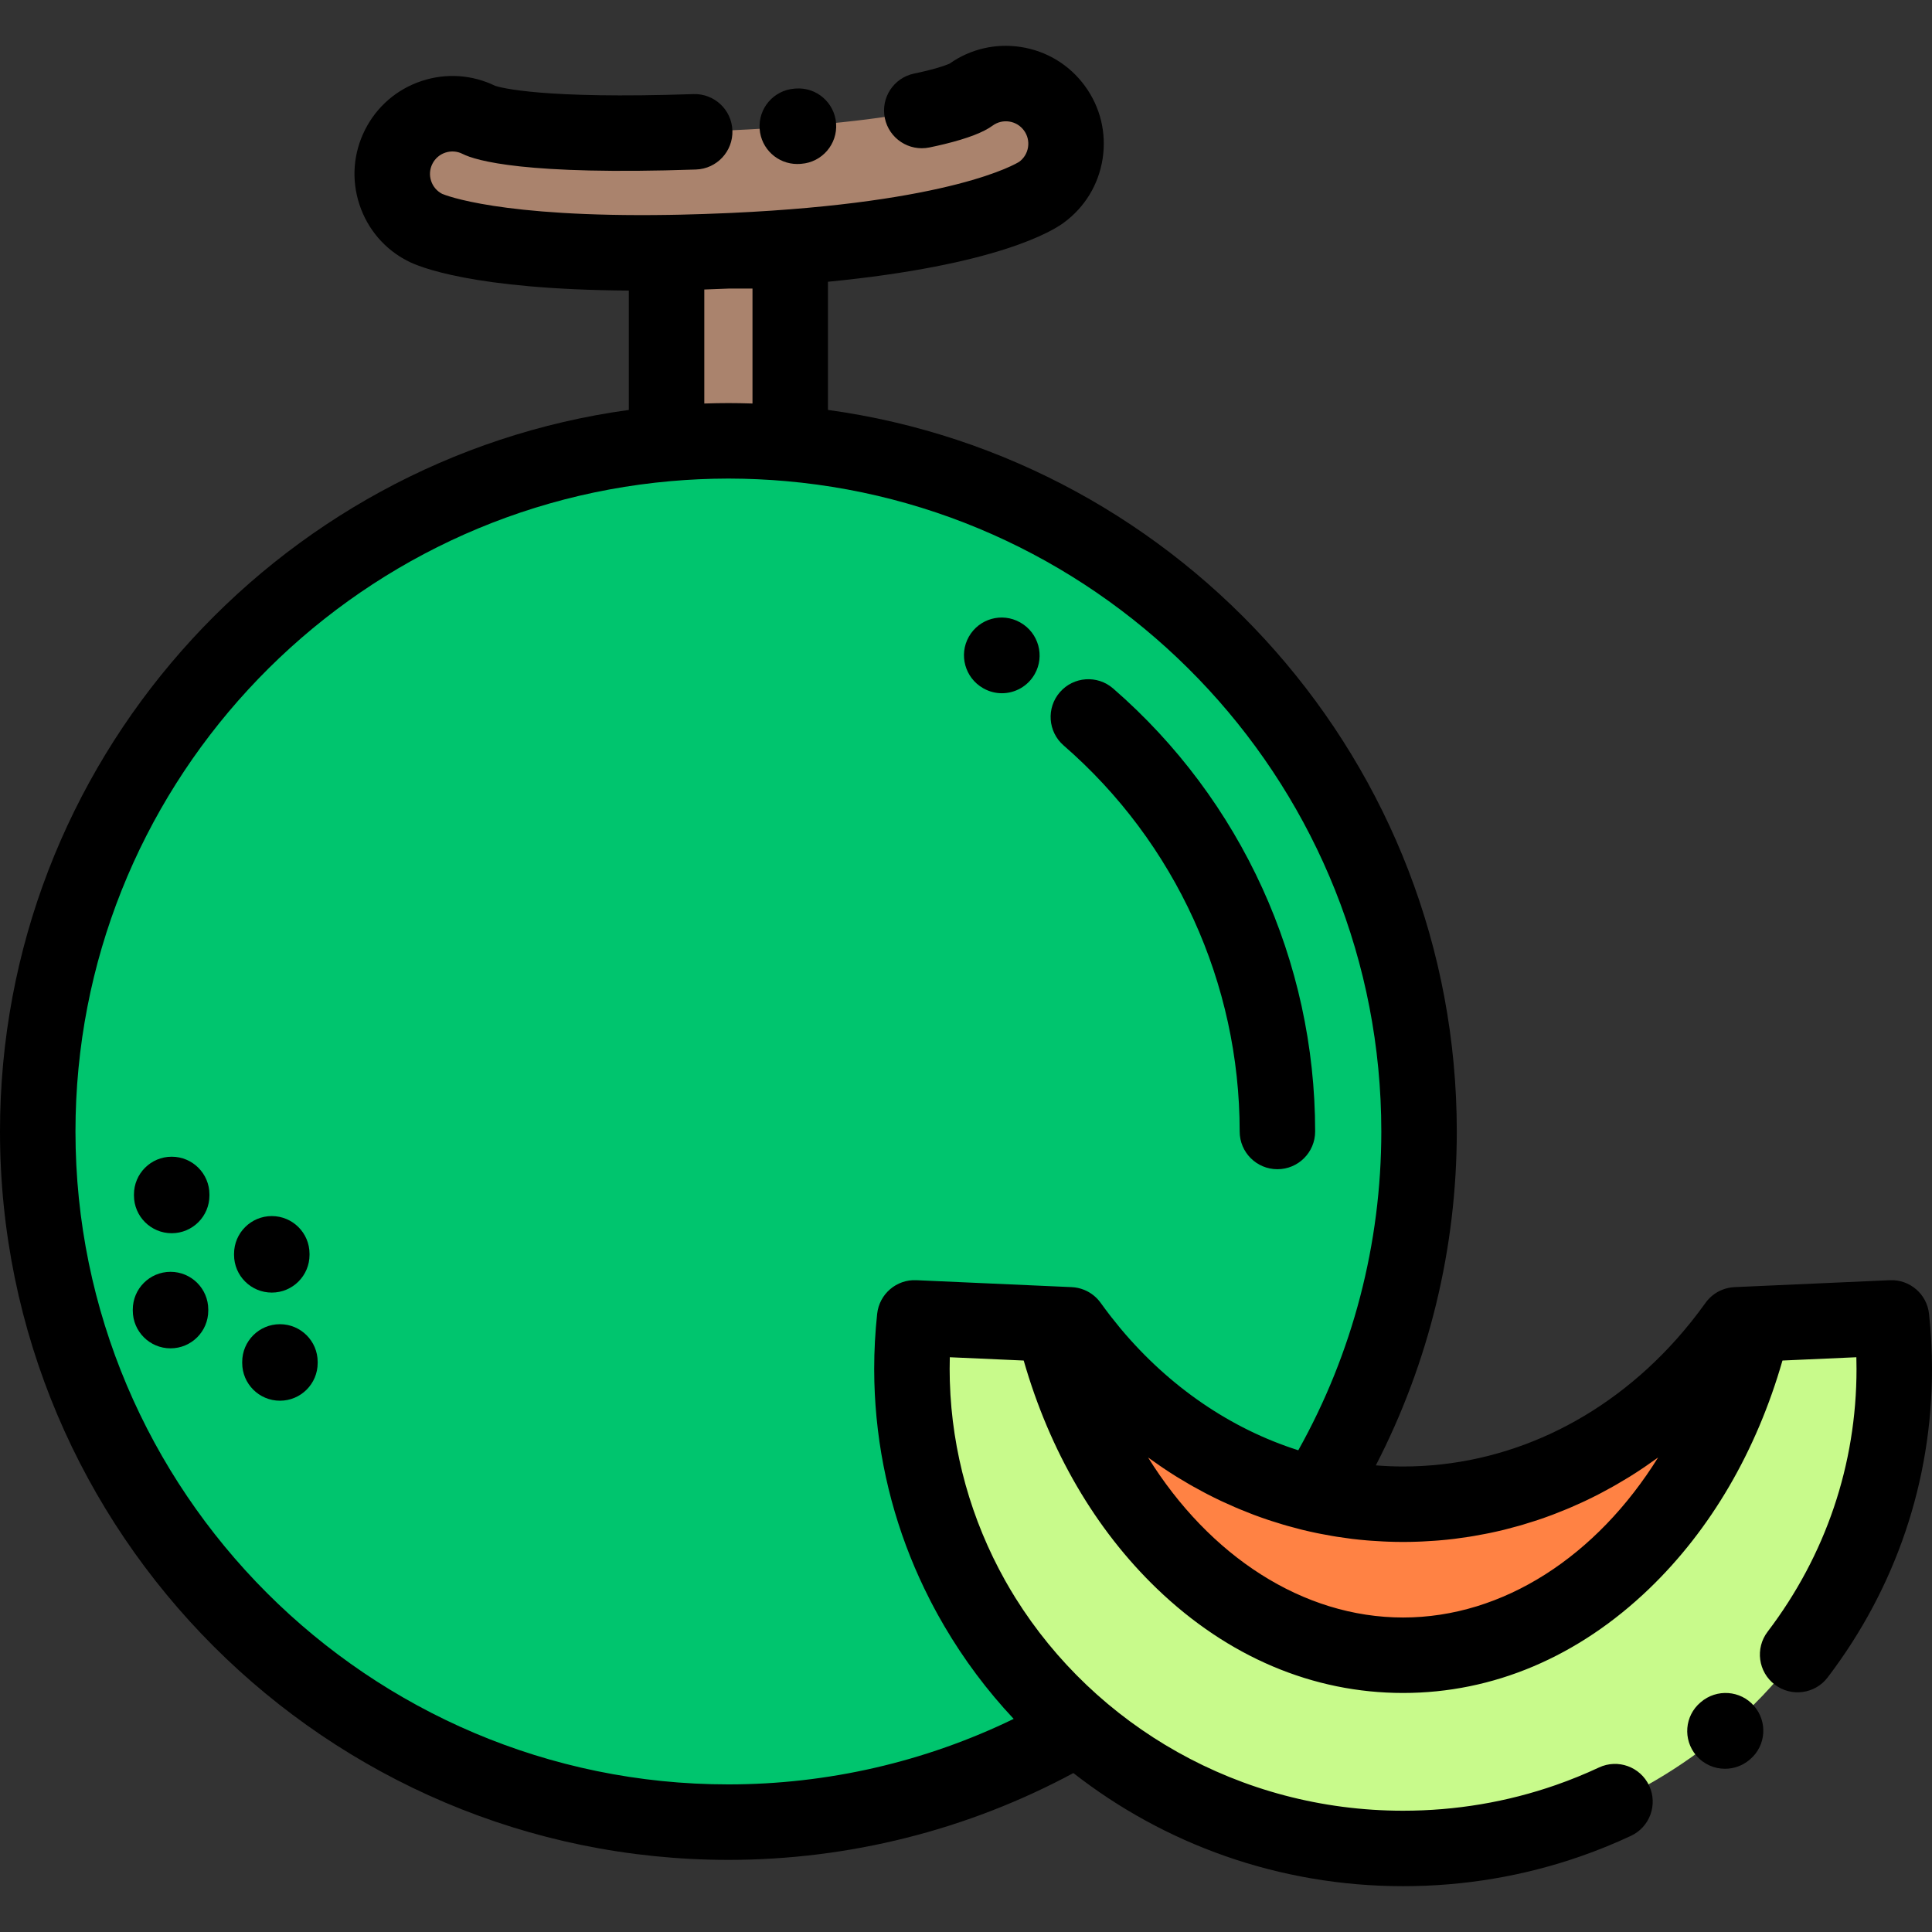 <?xml version="1.0" encoding="iso-8859-1"?>
<!-- Generator: Adobe Illustrator 21.0.0, SVG Export Plug-In . SVG Version: 6.00 Build 0)  -->
<svg version="1.1" id="Capa_1" xmlns="http://www.w3.org/2000/svg" xmlns:xlink="http://www.w3.org/1999/xlink" x="0px" y="0px"
	 viewBox="0 0 512 512" style="enable-background:new 0 0 512 512;" xml:space="preserve">
<rect x="0" y="0" width="512" height="512" fill="#333333" stroke="none"/>
<g>
	<path style="fill:#C8FA8B;" d="M241.671,362.778c0,37.828,16.929,71.795,43.794,95.074c0.003-0.002,0.005-0.003,0.008-0.005
		C258.607,434.568,241.671,400.606,241.671,362.778L241.671,362.778z M464.588,350.893l36.683-1.637
		c0.482,4.443,0.729,8.954,0.729,13.522c0,38.245-17.304,72.544-44.686,95.841c-0.068,0.057-0.135,0.115-0.203,0.172
		c-22.842,19.353-52.657,31.067-85.275,31.067c-33.142,0-63.391-12.093-86.371-32.006c-26.865-23.28-43.794-57.247-43.794-95.074
		c0-4.568,0.247-9.079,0.729-13.522l36.684,1.637c11.991,50.772,48.975,87.762,92.752,87.762
		C415.613,438.656,452.597,401.665,464.588,350.893z"/>
	<path style="fill:#FF8244;" d="M279.083,350.893c11.991,50.772,48.975,87.762,92.752,87.762s80.762-36.991,92.753-87.762
		l-4.475,0.2c-20.745,28.986-52.578,47.543-88.278,47.543c-7.896,0-15.602-0.908-23.041-2.635
		c-26.197-6.083-49.08-22.332-65.237-44.908L279.083,350.893z"/>
	<path style="fill:#AA836D;" d="M193.032,116.823c5.522,0,10.987,0.245,16.385,0.723V66.469h-16.291
		c-5.885,0.26-11.37,0.419-16.479,0.492v50.585c5.394-0.479,10.856-0.723,16.375-0.723
		C193.025,116.823,193.029,116.823,193.032,116.823z"/>
	<path style="fill:#00C56E;" d="M209.417,117.546v0.015c-5.399-0.479-10.861-0.738-16.385-0.738
		C198.554,116.823,204.019,117.067,209.417,117.546L209.417,117.546z M259.986,427.803c-5.783-9.458-10.343-19.711-13.467-30.552
		c-0.012-0.041-0.024-0.083-0.036-0.124C249.595,407.952,254.154,418.258,259.986,427.803L259.986,427.803z M285.465,457.852
		c0.003-0.002,0.005-0.003,0.008-0.005c-9.918-8.594-18.482-18.643-25.341-29.805c-0.049-0.08-0.098-0.159-0.146-0.239
		C266.822,438.993,275.409,449.138,285.465,457.852L285.465,457.852z M376.064,299.855c0-95.564-73.237-174.022-166.647-182.309
		c-5.398-0.479-10.863-0.723-16.385-0.723c-0.003,0-0.007,0-0.01,0l-16.031,0.708c-0.115,0.01-0.229,0.02-0.344,0.03v-0.015
		C83.238,125.833,10,204.291,10,299.855c0,101.086,81.946,183.032,183.032,183.032c33.72,0,65.304-9.129,92.433-25.034
		c-19.254-16.685-33.405-38.86-39.877-64.011c-0.012-0.046-0.024-0.092-0.035-0.138c-2.535-9.899-3.881-20.259-3.881-30.925
		c0-4.568,0.247-9.079,0.729-13.522l36.684,1.637l4.474,0.2c16.158,22.575,39.04,38.824,65.237,44.906
		C366.08,368.06,376.064,335.124,376.064,299.855z"/>
	<path style="fill:#AA836D;" d="M112.717,60.325c-7.863-3.966-11.022-13.555-7.056-21.418s13.555-11.022,21.418-7.056
		c0.03,0.015,9.904,5.313,66.064,2.71c55.405-2.568,63.966-9.31,63.992-9.329c7.104-5.207,17.085-3.67,22.292,3.434
		s3.669,17.085-3.434,22.292c-0.049,0.035-16.191,12.422-81.475,15.448C129.988,69.398,112.768,60.35,112.717,60.325z"/>
</g>
<path d="M211.278,43.463c0.25,0,0.503-0.009,0.756-0.028l0.319-0.024c5.507-0.416,9.635-5.217,9.219-10.725
	c-0.416-5.507-5.223-9.647-10.724-9.219l-0.306,0.024c-5.507,0.411-9.638,5.21-9.227,10.717
	C201.71,39.463,206.094,43.463,211.278,43.463z"/>
<path d="M450.733,451.088c-0.007,0.007-0.086,0.073-0.094,0.08c-4.206,3.57-4.69,9.842-1.125,14.054
	c1.971,2.328,4.789,3.521,7.629,3.521c2.295,0,4.604-0.78,6.489-2.37l0.208-0.177c4.185-3.605,4.628-9.896,1.024-14.08
	C461.26,447.93,454.918,447.483,450.733,451.088z"/>
<path d="M511.213,348.179c-0.569-5.247-5.117-9.15-10.388-8.913l-41.158,1.836c-1.15,0.051-2.267,0.299-3.308,0.721
	c-1.736,0.703-3.262,1.889-4.378,3.449c-2.465,3.445-5.079,6.706-7.826,9.775c-19.232,21.487-45.011,33.588-72.32,33.588
	c-2.423,0-4.831-0.107-7.226-0.295c14.07-27.246,21.454-57.547,21.454-88.486c0-97.487-72.648-178.314-166.646-191.22V74.67
	c44.999-4.405,59.629-13.514,62.536-15.683c5.563-4.097,9.204-10.11,10.256-16.941c1.055-6.851-0.62-13.702-4.717-19.291
	c-4.097-5.591-10.127-9.251-16.978-10.307c-6.677-1.025-13.352,0.537-18.861,4.409c-0.501,0.229-2.238,0.954-6.002,1.875
	c-1.065,0.261-2.207,0.517-3.391,0.762c-5.409,1.117-8.887,6.408-7.77,11.816c1.118,5.408,6.41,8.881,11.816,7.77
	c1.419-0.293,2.797-0.603,4.095-0.92c6.018-1.473,10.278-3.113,12.668-4.881c1.277-0.927,2.836-1.302,4.4-1.064
	c1.57,0.242,2.952,1.081,3.892,2.363c0.939,1.281,1.323,2.852,1.081,4.422c-0.24,1.555-1.065,2.925-2.324,3.863
	c-0.822,0.522-17.852,10.854-76.064,13.553c-0.509,0.024-1.008,0.045-1.512,0.067c-4.069,0.178-8.049,0.311-11.887,0.399
	c-0.247,0.006-0.492,0.011-0.737,0.016c-0.886,0.019-1.761,0.035-2.631,0.049c-44.783,0.708-59.337-5.241-60.121-5.578
	c-1.39-0.719-2.424-1.932-2.914-3.421c-0.497-1.508-0.377-3.12,0.338-4.538s1.939-2.473,3.448-2.97
	c1.508-0.496,3.119-0.378,4.537,0.339c3.58,1.805,16.68,5.694,61.869,4.143c5.52-0.189,9.84-4.818,9.65-10.338
	s-4.807-9.827-10.338-9.65c-40.078,1.38-51.178-1.744-52.536-2.19c-6.1-2.961-12.987-3.427-19.442-1.298
	c-6.582,2.169-11.926,6.771-15.046,12.958c-3.121,6.188-3.646,13.221-1.477,19.803c2.168,6.583,6.771,11.927,12.881,15.009
	c2.775,1.43,17.02,7.506,58.511,7.789v31.63C72.648,121.54,0,202.367,0,299.854c0,106.439,86.594,193.032,193.032,193.032
	c31.981,0,63.437-7.941,91.425-23.008c23.979,18.75,54.361,29.98,87.378,29.98c16.157,0,32-2.668,47.089-7.93
	c4.508-1.573,8.983-3.395,13.3-5.413c5.003-2.34,7.162-8.292,4.822-13.295c-2.34-5.003-8.292-7.164-13.295-4.822
	c-3.705,1.732-7.546,3.296-11.415,4.646c-12.966,4.522-26.593,6.814-40.502,6.814c-43.466,0-81.615-22.602-102.719-56.377
	c-0.035-0.056-0.069-0.113-0.104-0.169c-0.438-0.703-0.867-1.411-1.29-2.123c-0.247-0.419-0.489-0.84-0.731-1.262
	c-0.213-0.37-0.429-0.738-0.638-1.11c-8.978-16.043-14.072-34.058-14.629-52.626c-0.003-0.104-0.009-0.206-0.012-0.31
	c-0.028-1.033-0.043-2.067-0.043-3.103c0-1.03,0.014-2.064,0.042-3.096l19.584,0.873c6.882,23.973,18.988,44.769,35.312,60.466
	c18.801,18.078,41.356,27.634,65.227,27.634c23.872,0,46.427-9.556,65.228-27.634c16.324-15.697,28.43-36.493,35.312-60.466
	l19.584-0.873c0.027,1.032,0.042,2.065,0.042,3.096c0,25.301-8.149,49.385-23.566,69.648c-3.344,4.395-2.492,10.669,1.903,14.014
	c4.396,3.343,10.67,2.491,14.014-1.904C502.439,420.761,512,392.49,512,362.778C512,357.908,511.735,352.996,511.213,348.179z
	 M131.68,22.972c-0.032-0.017-0.066-0.034-0.098-0.051c-0.095-0.048-0.19-0.095-0.286-0.142
	C131.551,22.887,131.664,22.964,131.68,22.972z M270.066,42.903c-0.038,0.028-0.077,0.057-0.115,0.086
	C269.957,42.984,269.998,42.951,270.066,42.903z M186.647,106.932V76.724c0.026-0.001,0.053-0.002,0.08-0.003
	c2.07-0.068,4.19-0.149,6.363-0.244c0.073-0.003,0.143-0.005,0.216-0.008h6.111v30.463c-0.121-0.004-0.239-0.002-0.36-0.006
	c-2.002-0.062-4.008-0.103-6.025-0.103l0,0l0,0h-0.001c-2.016,0-4.021,0.042-6.022,0.103
	C186.887,106.93,186.768,106.928,186.647,106.932z M242.845,339.266c-5.275-0.25-9.819,3.666-10.388,8.913
	c-0.522,4.816-0.787,9.729-0.787,14.599c0,1.121,0.016,2.24,0.044,3.357c0.014,0.545,0.039,1.087,0.059,1.63
	c0.021,0.55,0.037,1.101,0.064,1.65c0.037,0.752,0.087,1.5,0.136,2.25c0.021,0.318,0.038,0.636,0.062,0.953
	c0.066,0.904,0.144,1.804,0.228,2.702c0.013,0.142,0.025,0.284,0.039,0.426c1.649,17.103,6.524,33.298,14.022,48.003
	c0.122,0.24,0.242,0.479,0.365,0.719c0.284,0.549,0.574,1.095,0.866,1.641c0.279,0.524,0.561,1.048,0.847,1.569
	c0.158,0.286,0.318,0.571,0.478,0.856c0.447,0.799,0.902,1.595,1.365,2.385c0.015,0.026,0.03,0.051,0.045,0.077
	c5.143,8.765,11.279,17.002,18.345,24.527c-23.446,11.393-49.326,17.364-75.604,17.364C97.622,472.886,20,395.264,20,299.854
	c0-90.273,69.492-164.607,157.788-172.352c1.157-0.101,2.314-0.192,3.469-0.27c0.183-0.012,0.366-0.023,0.55-0.035
	c1.104-0.072,2.206-0.134,3.305-0.185c0.415-0.019,0.832-0.032,1.248-0.047c0.881-0.035,1.761-0.069,2.636-0.09
	c1.342-0.031,2.687-0.051,4.036-0.051c0.002,0,0.003,0,0.005,0c1.348,0,2.691,0.021,4.031,0.051c0.876,0.021,1.759,0.055,2.641,0.09
	c0.414,0.016,0.829,0.029,1.242,0.047c1.1,0.051,2.204,0.114,3.31,0.186c0.181,0.011,0.363,0.022,0.544,0.034
	c1.156,0.079,2.315,0.169,3.474,0.271c88.294,7.746,157.784,82.08,157.784,172.352c0,29.71-7.586,58.76-22.001,84.481
	c-0.025-0.008-0.05-0.015-0.075-0.023c-17.833-5.678-34.103-16.818-46.94-32.129c-0.07-0.084-0.139-0.169-0.209-0.253
	c-0.753-0.904-1.491-1.825-2.22-2.757c-0.193-0.247-0.386-0.493-0.578-0.742c-0.783-1.019-1.555-2.049-2.309-3.101
	c-0.014-0.02-0.029-0.039-0.043-0.058c-1.117-1.56-2.643-2.746-4.378-3.449c-1.041-0.422-2.159-0.67-3.308-0.721L242.845,339.266z
	 M371.835,428.656c-26.569,0-51.35-16.31-67.58-42.408c0.183,0.134,0.371,0.257,0.555,0.39c0.865,0.625,1.737,1.238,2.615,1.838
	c0.286,0.196,0.57,0.395,0.858,0.588c1.139,0.764,2.287,1.51,3.447,2.232c0.188,0.117,0.378,0.228,0.567,0.343
	c0.982,0.603,1.971,1.191,2.967,1.764c0.354,0.204,0.71,0.405,1.066,0.605c0.922,0.518,1.85,1.021,2.784,1.513
	c0.288,0.152,0.574,0.308,0.863,0.457c1.198,0.618,2.404,1.215,3.619,1.789c0.263,0.124,0.529,0.241,0.793,0.363
	c0.975,0.452,1.955,0.89,2.941,1.314c0.381,0.164,0.763,0.325,1.146,0.485c0.988,0.412,1.981,0.809,2.98,1.193
	c0.273,0.105,0.545,0.216,0.819,0.319c1.249,0.469,2.506,0.915,3.77,1.339c0.319,0.107,0.641,0.207,0.961,0.311
	c0.98,0.32,1.964,0.626,2.952,0.919c0.399,0.118,0.798,0.235,1.198,0.349c1.075,0.305,2.154,0.594,3.238,0.868
	c0.229,0.058,0.456,0.121,0.685,0.178c1.297,0.318,2.602,0.61,3.911,0.882c0.355,0.074,0.711,0.14,1.067,0.21
	c0.999,0.197,2,0.382,3.005,0.552c0.403,0.068,0.806,0.137,1.21,0.201c1.193,0.189,2.39,0.361,3.592,0.511
	c0.145,0.018,0.289,0.041,0.433,0.059c1.338,0.162,2.682,0.294,4.03,0.408c0.383,0.033,0.766,0.058,1.149,0.086
	c1.018,0.076,2.038,0.138,3.06,0.186c0.4,0.019,0.799,0.039,1.199,0.054c1.364,0.05,2.731,0.083,4.102,0.083
	s2.738-0.033,4.102-0.083c0.4-0.015,0.799-0.035,1.199-0.054c1.022-0.048,2.042-0.11,3.06-0.186
	c0.383-0.028,0.767-0.054,1.149-0.086c1.347-0.114,2.691-0.246,4.03-0.408c0.145-0.018,0.289-0.041,0.434-0.059
	c1.202-0.15,2.398-0.322,3.592-0.511c0.404-0.064,0.807-0.133,1.21-0.201c1.005-0.17,2.006-0.354,3.004-0.552
	c0.356-0.07,0.712-0.136,1.067-0.21c1.309-0.272,2.614-0.564,3.911-0.882c0.229-0.056,0.456-0.12,0.685-0.178
	c1.084-0.273,2.163-0.563,3.238-0.868c0.4-0.114,0.799-0.231,1.198-0.349c0.988-0.293,1.972-0.599,2.952-0.919
	c0.32-0.104,0.642-0.203,0.961-0.311c1.264-0.424,2.521-0.87,3.77-1.339c0.274-0.103,0.546-0.214,0.819-0.319
	c0.998-0.384,1.992-0.781,2.98-1.193c0.383-0.16,0.765-0.321,1.146-0.485c0.986-0.424,1.966-0.862,2.941-1.314
	c0.264-0.122,0.53-0.239,0.793-0.363c1.215-0.574,2.421-1.171,3.618-1.789c0.29-0.15,0.577-0.307,0.866-0.459
	c0.933-0.491,1.86-0.995,2.781-1.512c0.356-0.2,0.712-0.401,1.066-0.605c0.996-0.573,1.985-1.161,2.967-1.764
	c0.188-0.116,0.379-0.226,0.567-0.343c1.16-0.722,2.308-1.468,3.447-2.232c0.287-0.193,0.572-0.392,0.858-0.588
	c0.878-0.6,1.75-1.213,2.615-1.838c0.184-0.133,0.372-0.256,0.555-0.39C423.186,412.346,398.405,428.656,371.835,428.656z"/>
<path d="M328.526,299.854c0,5.523,4.477,10,10,10s10-4.477,10-10c0-45.064-19.515-87.857-53.542-117.405
	c-4.17-3.622-10.487-3.177-14.107,0.994c-3.622,4.17-3.176,10.486,0.994,14.107C311.522,223.298,328.526,260.586,328.526,299.854z"
	/>
<path d="M270.456,165.007c-0.026-0.016-0.113-0.064-0.14-0.08c-4.801-2.691-10.846-0.981-13.561,3.806
	c-2.715,4.789-1.02,10.889,3.756,13.626c0.026,0.016,0.113,0.064,0.14,0.08c1.543,0.865,3.214,1.276,4.862,1.276
	c3.48,0,6.857-1.833,8.7-5.082C276.928,173.843,275.232,167.744,270.456,165.007z"/>
<path d="M74.187,350.926c-5.523,0-10,4.477-10,10v0.277c0,5.522,4.477,10,10,10s10-4.478,10-10v-0.277
	C84.187,355.404,79.71,350.926,74.187,350.926z"/>
<path d="M45.192,337.047c-5.523,0-10,4.478-10,10v0.276c0,5.522,4.477,10,10,10s10-4.478,10-10v-0.276
	C55.192,341.524,50.715,337.047,45.192,337.047z"/>
<path d="M72.027,342.549c5.523,0,10-4.478,10-10v-0.276c0-5.522-4.477-10-10-10s-10,4.478-10,10v0.276
	C62.027,338.072,66.504,342.549,72.027,342.549z"/>
<path d="M45.501,306.542c-5.523,0-10,4.478-10,10v0.276c0,5.522,4.477,10,10,10s10-4.478,10-10v-0.276
	C55.501,311.019,51.024,306.542,45.501,306.542z"/>
<g>
</g>
<g>
</g>
<g>
</g>
<g>
</g>
<g>
</g>
<g>
</g>
<g>
</g>
<g>
</g>
<g>
</g>
<g>
</g>
<g>
</g>
<g>
</g>
<g>
</g>
<g>
</g>
<g>
</g>
</svg>
